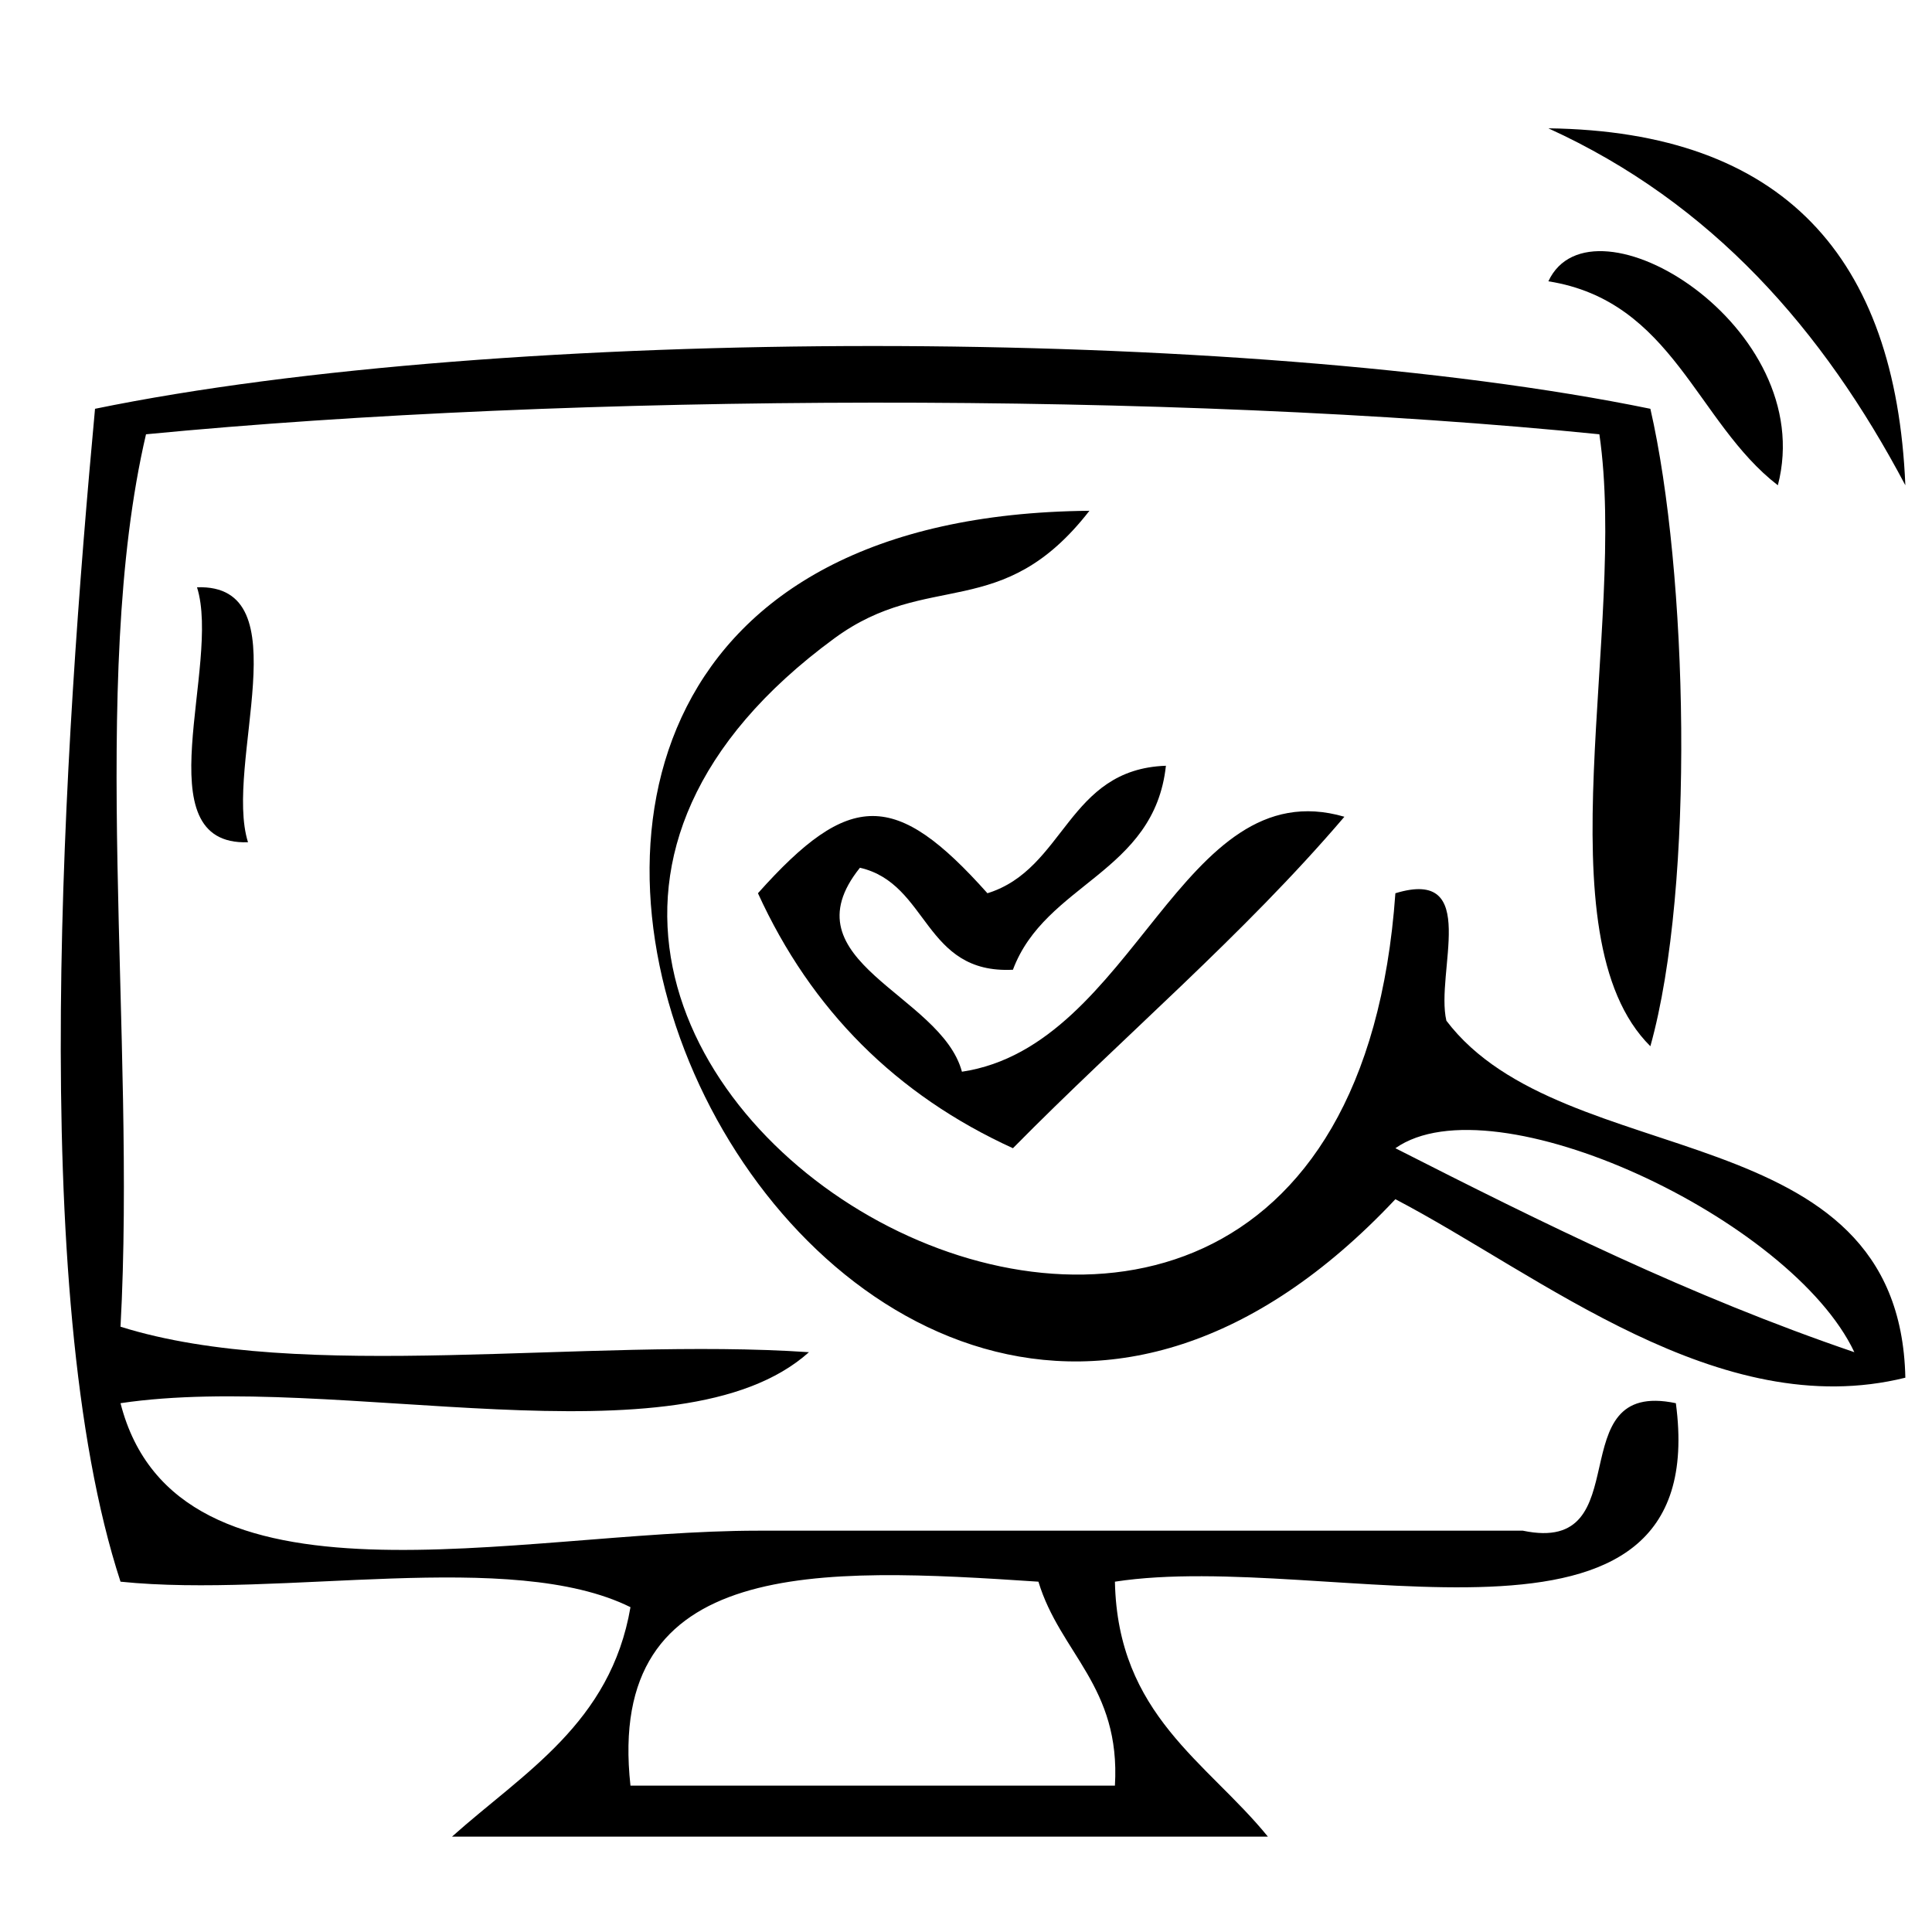 <svg xmlns="http://www.w3.org/2000/svg" width="709" height="709" viewBox="-22.295 -47.089 709 709"><path fill-rule="evenodd" clip-rule="evenodd" d="M545.922 0c86.21 1.125 127.485 47.182 131.002 130.999C646.72 73.868 605.918 27.338 545.922 0z"/><path fill-rule="evenodd" clip-rule="evenodd" d="M630.137 130.999c-29.938-23.085-38.428-67.618-84.215-74.857 15.904-34.211 99.391 16.56 84.215 74.857zM583.354 102.928c13.671 59.548 16.504 174.853 0 233.927-40.722-40.375-8.364-153.829-18.714-224.57-156.627-15.824-376.62-15.146-533.353 0-21.25 91.034-3.547 221.022-9.356 327.497 66.441 20.89 170.853 3.811 252.641 9.354-47.743 42.714-173.961 6.942-252.641 18.717 20.635 80.673 145.442 46.785 233.925 46.785h280.709c43.447 9.135 12.698-55.922 56.144-46.785 13.865 104.311-127.469 53.432-205.853 65.499 1.005 48.897 33.755 66.054 56.143 93.568H143.573c26.351-23.55 58.203-41.606 65.5-84.211-43.805-21.694-127.774-3.226-187.142-9.357-34.704-106.128-20.535-309.44-9.355-430.424 149.625-30.717 421.15-30.717 570.778 0zM209.073 608.205h177.783c2.154-36.465-20.107-48.514-28.072-74.854-80.171-5.313-158.999-9.288-149.711 74.854z"/><path fill-rule="evenodd" clip-rule="evenodd" d="M377.498 140.356c-32.114 41.347-59.082 21.489-93.569 46.785-210.153 154.126 185.238 385.472 205.852 93.57 31.441-9.607 14.563 29.1 18.718 46.785 43.062 56.745 166.352 33.265 168.426 130.998-68.414 16.949-133.708-37.577-187.144-65.5-208.968 222.423-434.62-249.766-112.283-252.638zm112.283 233.926c53.772 27.325 107.95 54.238 168.428 74.854-23.029-48.872-132.299-100.21-168.428-74.854zM50.003 168.428c38.754-1.325 9.743 65.111 18.714 93.569-38.754 1.325-9.747-65.11-18.714-93.569z"/><path fill-rule="evenodd" clip-rule="evenodd" d="M405.568 233.927c-4.249 39.415-44.253 43.077-56.141 74.855-32.854 1.663-30.774-31.605-56.145-37.427-27.67 34.502 29.841 46.353 37.432 74.854 63.663-9.553 80.323-111.036 140.354-93.567-37.33 43.762-81.39 80.8-121.642 121.641-42.829-19.552-74.018-50.741-93.571-93.571 33.72-37.785 50.497-37.785 84.216 0 28.591-8.837 29.327-45.533 65.497-46.785z"/></svg>